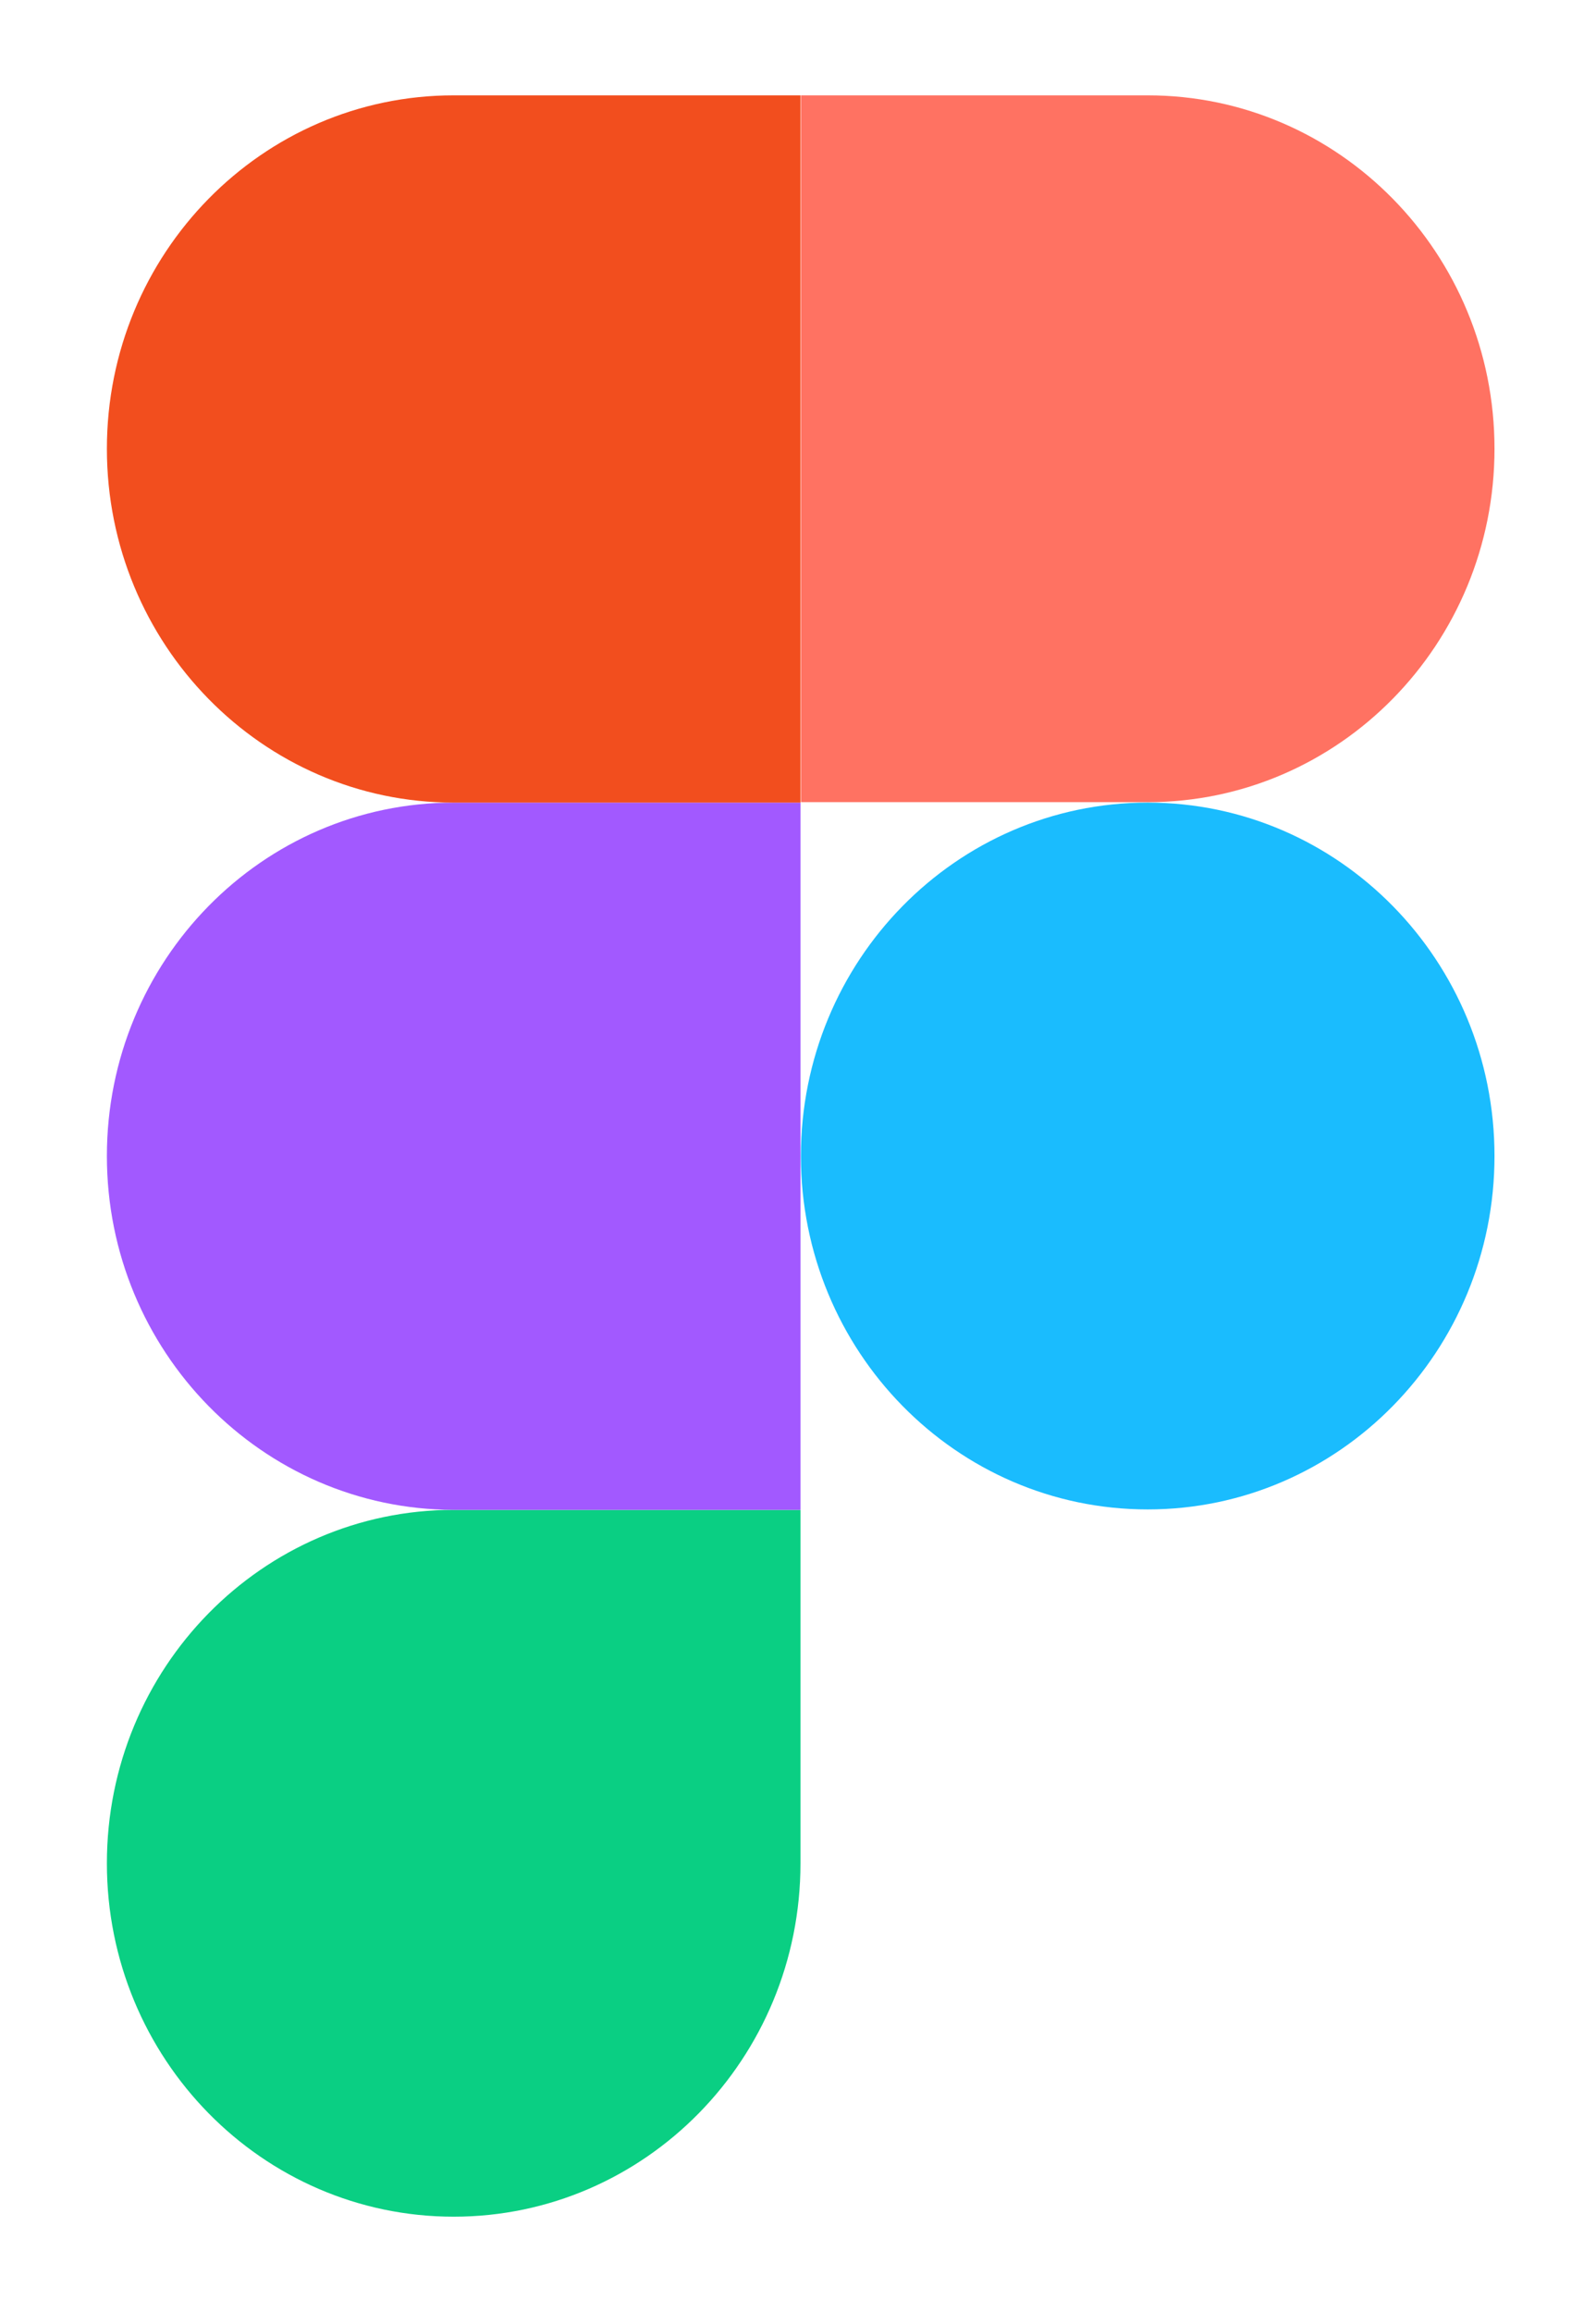 <svg width="67" height="97" viewBox="0 0 67 97" fill="none" xmlns="http://www.w3.org/2000/svg">
<g filter="url(#filter0_d_254_450)">
<g clip-path="url(#clip0_254_450)">
<path d="M19.046 88.991C27.084 88.991 33.604 82.352 33.604 74.165V59.34H19.046C11.007 59.34 4.487 65.98 4.487 74.165C4.487 82.352 11.007 88.991 19.046 88.991Z" fill="#0ACF83"/>
<path d="M4.487 44.496C4.487 36.31 11.007 29.67 19.046 29.67H33.604V59.34H19.046C11.007 59.321 4.487 52.682 4.487 44.496Z" fill="#A259FF"/>
<path d="M4.487 14.826C4.487 6.64 11.007 0 19.046 0H33.604V29.67H19.046C11.007 29.67 4.487 23.012 4.487 14.826Z" fill="#F24E1E"/>
<path d="M33.622 0H48.181C56.219 0 62.739 6.64 62.739 14.826C62.739 23.012 56.219 29.651 48.181 29.651H33.622V0Z" fill="#FF7262"/>
<path d="M62.739 44.496C62.739 52.682 56.219 59.321 48.181 59.321C40.142 59.321 33.622 52.682 33.622 44.496C33.622 36.31 40.142 29.67 48.181 29.67C56.219 29.67 62.739 36.31 62.739 44.496Z" fill="#1ABCFE"/>
</g>
</g>
<defs>
<filter id="filter0_d_254_450" x="0.487" y="0" width="66.252" height="96.99" filterUnits="userSpaceOnUse" color-interpolation-filters="sRGB">
<feFlood flood-opacity="0" result="BackgroundImageFix"/>
<feColorMatrix in="SourceAlpha" type="matrix" values="0 0 0 0 0 0 0 0 0 0 0 0 0 0 0 0 0 0 127 0" result="hardAlpha"/>
<feOffset dy="4"/>
<feGaussianBlur stdDeviation="2"/>
<feComposite in2="hardAlpha" operator="out"/>
<feColorMatrix type="matrix" values="0 0 0 0 0 0 0 0 0 0 0 0 0 0 0 0 0 0 0.25 0"/>
<feBlend mode="normal" in2="BackgroundImageFix" result="effect1_dropShadow_254_450"/>
<feBlend mode="normal" in="SourceGraphic" in2="effect1_dropShadow_254_450" result="shape"/>
</filter>
<clipPath id="clip0_254_450">
<rect width="58.252" height="88.991" fill="white" transform="translate(4.487)"/>
</clipPath>
</defs>
</svg>
